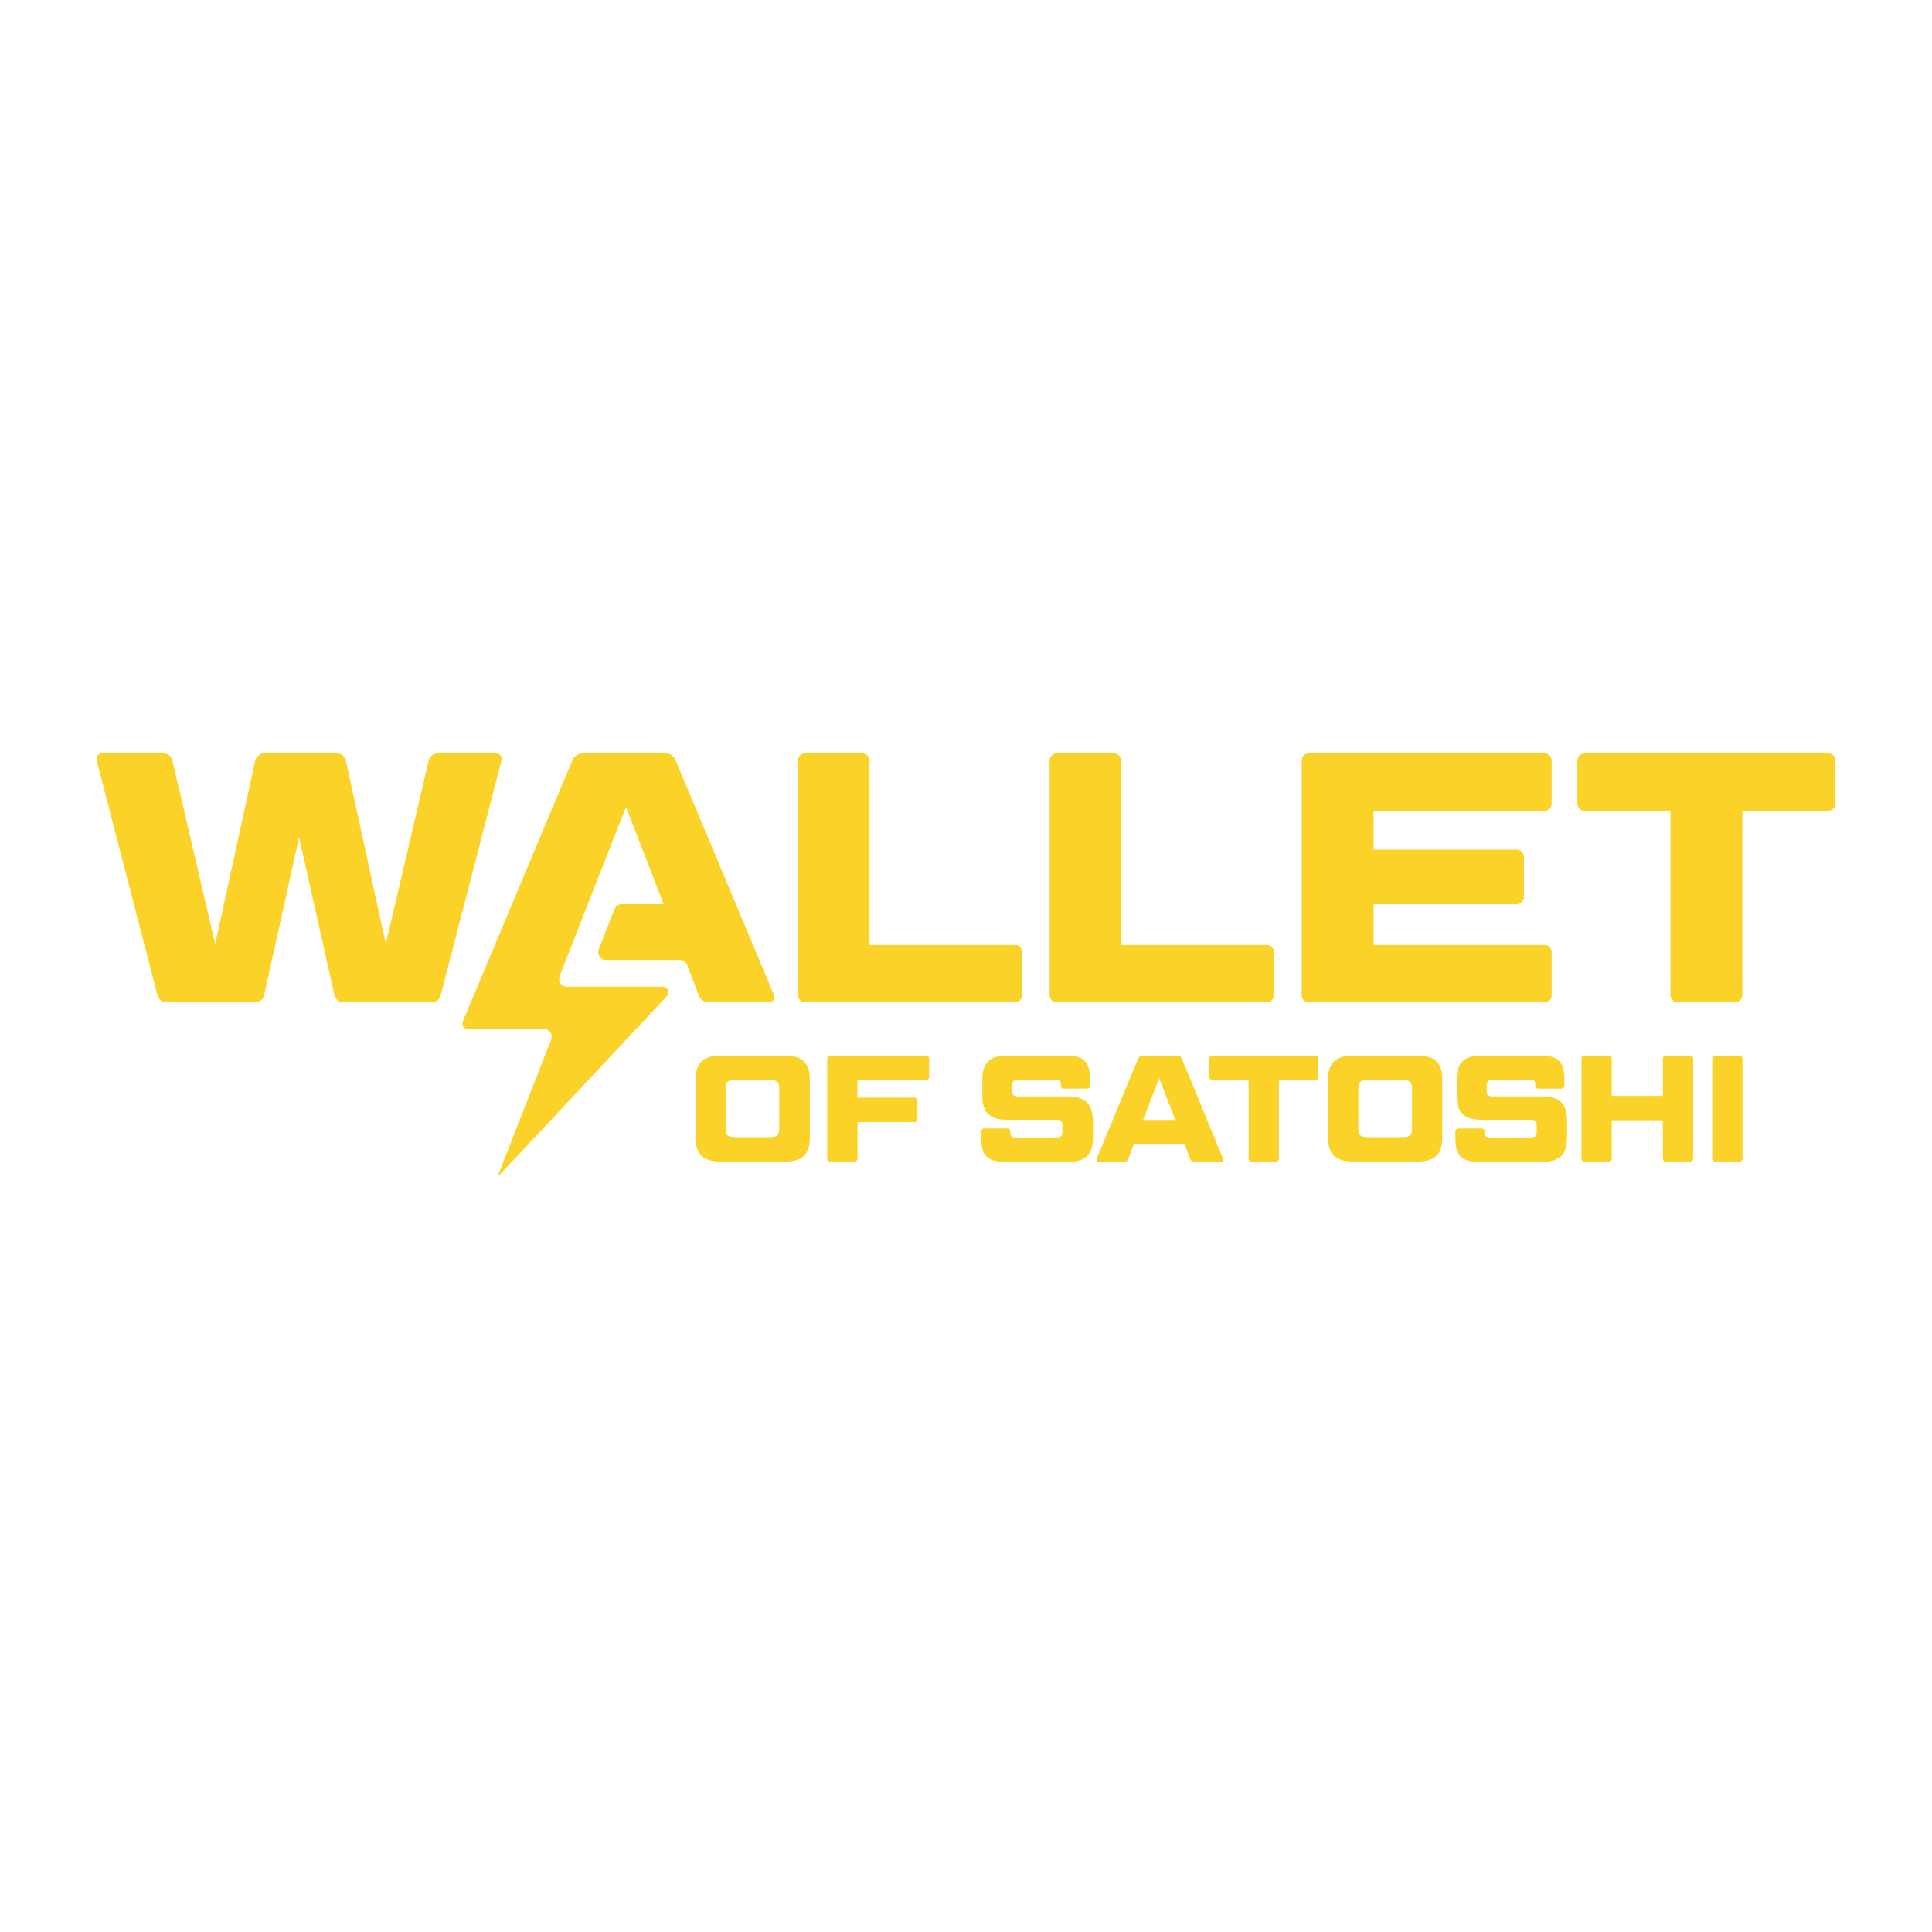 <svg xmlns="http://www.w3.org/2000/svg" viewBox="0 0 200 200"><g clip-path="url(#a)"><path fill="#FAD228" d="M73.509 103.755h6.053c.483 0 .702-.368.518-.851L69.962 78.759a1.15 1.15 0 0 0-1.196-.76h-8.388a1.15 1.15 0 0 0-1.15.771l-11.285 26.888c-.184.483.035.851.477.851h7.876a.81.81 0 0 1 .671.355.82.82 0 0 1 .088.754l-5.576 14.258 17.563-18.759a.577.577 0 0 0-.091-.871.6.6 0 0 0-.312-.101h-9.928a.81.81 0 0 1-.695-.366.82.82 0 0 1-.064-.783l2.909-7.422 3.944-10.044 3.898 10.067h-4.335a.82.82 0 0 0-.759.517l-1.627 4.15a.815.815 0 0 0 .759 1.11h7.623a.82.82 0 0 1 .765.524l1.195 3.081a1.1 1.1 0 0 0 1.185.776m36.017 0h21.513a.74.74 0 0 0 .614-.204.74.74 0 0 0 .225-.606v-4.306a.745.745 0 0 0-.513-.781.75.75 0 0 0-.332-.03h-14.947V78.81a.78.78 0 0 0-.88-.81h-5.703a.747.747 0 0 0-.845.81v24.146a.747.747 0 0 0 .868.799m26.077 0h24.146a.74.74 0 0 0 .638-.188.75.75 0 0 0 .236-.622v-4.306a.754.754 0 0 0-.845-.811h-17.586v-4.231h14.711a.763.763 0 0 0 .851-.805v-4.024a.77.77 0 0 0-.52-.776.8.8 0 0 0-.331-.035h-14.711v-4.024h17.586a.747.747 0 0 0 .845-.822v-4.3a.76.76 0 0 0-.227-.61.75.75 0 0 0-.618-.201h-24.146a.746.746 0 0 0-.88.81v24.146a.8.8 0 0 0 .048.329.76.76 0 0 0 .472.443c.107.034.22.043.331.027M51.272 78h-5.853a.984.984 0 0 0-1.063.81L39.94 97.72l-4.12-18.91a.95.95 0 0 0-1.03-.81h-7.324a.984.984 0 0 0-1.063.81L22.28 97.72l-4.416-18.91a.95.95 0 0 0-1.029-.81h-6.18c-.517 0-.736.293-.626.81l6.255 24.146a.964.964 0 0 0 1.029.811h9.014a.95.95 0 0 0 1.029-.811l3.605-16.275 3.645 16.264a.95.95 0 0 0 1.029.81h8.974a.955.955 0 0 0 1.035-.81l6.249-24.146c.115-.506-.11-.8-.621-.8Zm137.883 0h-25.02a.748.748 0 0 0-.845.81v4.3a.76.76 0 0 0 .227.61.75.75 0 0 0 .618.201h8.791v19.024a.75.75 0 0 0 .228.612.75.75 0 0 0 .622.198h5.749a.766.766 0 0 0 .845-.81V83.921h8.796a.75.75 0 0 0 .802-.48.74.74 0 0 0 .043-.33v-4.3a.745.745 0 0 0-.52-.786.75.75 0 0 0-.336-.025M83.449 103.755h21.512a.747.747 0 0 0 .845-.81v-4.306a.744.744 0 0 0-.845-.811H90.014V78.81a.776.776 0 0 0-.862-.81h-5.703a.748.748 0 0 0-.845.81v24.146a.746.746 0 0 0 .845.799m-2.208 5.519h-6.629c-1.799 0-2.604.753-2.604 2.507v5.961c0 1.754.805 2.507 2.605 2.507h6.628c1.817 0 2.593-.753 2.593-2.507v-5.961c0-1.754-.776-2.507-2.593-2.507m-.575 7.445c0 .851-.167 1.006-1.19 1.006h-3.168c-1.011 0-1.195-.155-1.195-1.006v-3.915c0-.845.184-1.006 1.195-1.006h3.168c1.023 0 1.19.161 1.19 1.006zm29.82-3.214h-5.03c-.512 0-.667-.155-.667-.546v-.609c0-.391.155-.575.667-.575h3.851c.374 0 .512.161.512.489v.092a.31.31 0 0 0 .216.331.3.3 0 0 0 .141.014h2.299a.32.32 0 0 0 .339-.205.3.3 0 0 0 .018-.14v-.621c0-1.846-.639-2.461-2.53-2.461h-6.019c-1.834 0-2.593.753-2.593 2.507v1.632c0 1.76.759 2.507 2.593 2.507h5.024c.518 0 .673.161.673.575v.707c0 .391-.155.546-.673.546h-4.219c-.357 0-.495-.155-.495-.489v-.092a.32.32 0 0 0-.097-.256.3.3 0 0 0-.12-.073.3.3 0 0 0-.139-.015h-2.3a.31.31 0 0 0-.338.204.3.3 0 0 0-.018.14v.644c0 1.852.621 2.461 2.529 2.461h6.439c1.834 0 2.593-.753 2.593-2.507v-1.724c-.034-1.783-.811-2.536-2.627-2.536zm49.113 0h-5.03c-.512 0-.667-.155-.667-.546v-.609c0-.391.155-.575.667-.575h3.852c.368 0 .512.161.512.489v.092a.32.32 0 0 0 .094.258.32.32 0 0 0 .262.087h2.3a.32.32 0 0 0 .261-.087.3.3 0 0 0 .077-.118.3.3 0 0 0 .018-.14v-.621c0-1.846-.638-2.461-2.53-2.461h-6.024c-1.834 0-2.593.753-2.593 2.507v1.632c0 1.76.759 2.507 2.593 2.507h5.024c.512 0 .667.161.667.575v.707c0 .391-.155.546-.667.546h-4.22c-.356 0-.494-.155-.494-.489v-.092a.327.327 0 0 0-.356-.344h-2.329a.3.3 0 0 0-.261.086.31.31 0 0 0-.095.258v.644c0 1.852.621 2.461 2.529 2.461h6.439c1.828 0 2.593-.753 2.593-2.507v-1.724c0-1.783-.765-2.536-2.593-2.536zm15.321-4.231h-2.42a.323.323 0 0 0-.362.345v3.829h-5.289v-3.829a.33.33 0 0 0-.23-.333.3.3 0 0 0-.144-.012h-2.403a.32.32 0 0 0-.262.086.32.32 0 0 0-.094.259v10.285a.32.32 0 0 0 .094.259.32.32 0 0 0 .262.086h2.403a.3.3 0 0 0 .144-.012.32.32 0 0 0 .207-.191.3.3 0 0 0 .023-.142v-3.932h5.289v3.932a.323.323 0 0 0 .362.345h2.42a.32.32 0 0 0 .262-.086.31.31 0 0 0 .095-.259v-10.285a.3.3 0 0 0-.016-.133.32.32 0 0 0-.312-.212zm-79.117 0H85.99a.32.32 0 0 0-.262.086.32.32 0 0 0-.095.259v10.285a.316.316 0 0 0 .357.345h2.409a.33.33 0 0 0 .266-.086.33.33 0 0 0 .107-.259v-3.748h5.835a.33.33 0 0 0 .265-.086.34.34 0 0 0 .103-.259v-1.834a.33.33 0 0 0-.368-.345h-5.846v-1.834h7.07a.32.32 0 0 0 .263-.086.32.32 0 0 0 .094-.259v-1.834a.317.317 0 0 0-.356-.345zm84.205 0h-2.403a.32.32 0 0 0-.262.086.32.32 0 0 0-.094.259v10.285a.32.32 0 0 0 .094.259.32.32 0 0 0 .262.086h2.403a.3.3 0 0 0 .144-.012.32.32 0 0 0 .207-.191.3.3 0 0 0 .023-.142v-10.285a.32.32 0 0 0-.096-.249.32.32 0 0 0-.249-.096zm-57.65.345a.48.48 0 0 0-.495-.328h-3.541a.48.48 0 0 0-.512.328l-4.266 10.285c-.08.207 0 .362.219.362h2.558a.456.456 0 0 0 .495-.328l.575-1.54h5.231l.575 1.54a.46.46 0 0 0 .5.328h2.696c.19 0 .282-.155.202-.362zm-4.025 6.324 1.662-4.323 1.679 4.323zm17.765-6.669h-10.544a.32.32 0 0 0-.262.086.32.32 0 0 0-.094.259v1.834a.32.32 0 0 0 .094.259.32.32 0 0 0 .262.086h3.708v8.106a.314.314 0 0 0 .357.345h2.42a.33.33 0 0 0 .259-.089.31.31 0 0 0 .097-.256v-8.106h3.714a.32.32 0 0 0 .262-.086.33.33 0 0 0 .095-.259v-1.834a.314.314 0 0 0-.224-.336.3.3 0 0 0-.144-.009m10.612 0h-6.623c-1.799 0-2.61.753-2.61 2.507v5.961c0 1.754.811 2.507 2.61 2.507h6.623c1.817 0 2.593-.753 2.593-2.507v-5.961c0-1.754-.753-2.507-2.593-2.507m-.54 7.445c0 .851-.173 1.006-1.196 1.006h-3.168c-1.006 0-1.19-.155-1.19-1.006v-3.915c0-.845.184-1.006 1.19-1.006h3.168c1.023 0 1.196.161 1.196 1.006z"/></g><defs><clipPath id="a"><path fill="#fff" d="M10 78h180v43.876H10z"/></clipPath></defs></svg>